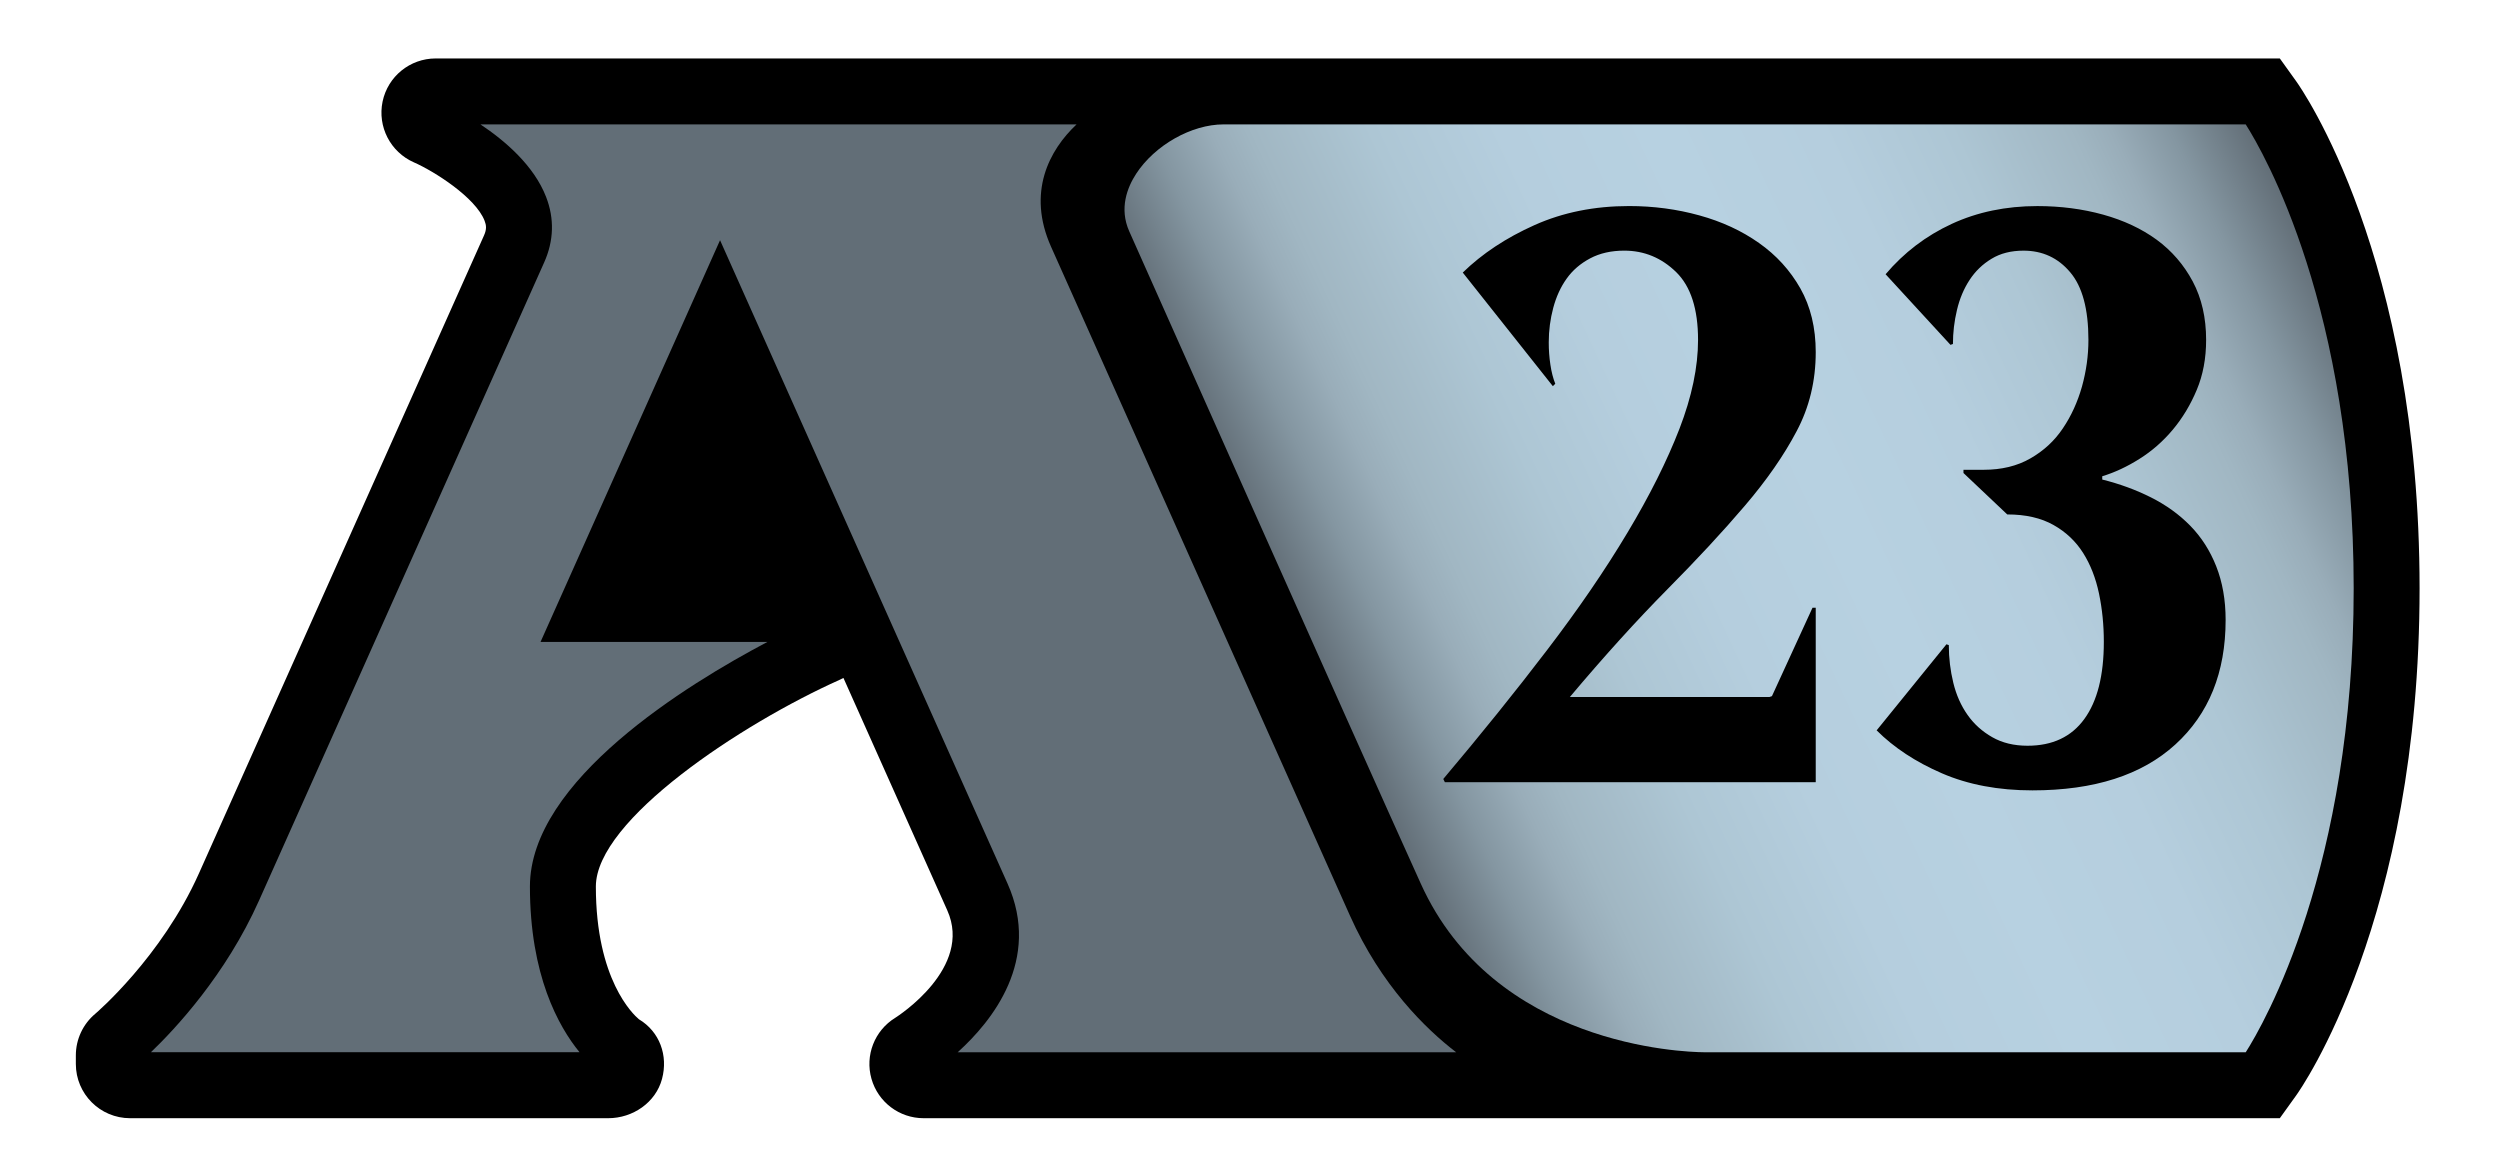 <?xml version="1.0" encoding="utf-8"?>
<!-- Generator: Adobe Illustrator 15.1.0, SVG Export Plug-In . SVG Version: 6.00 Build 0)  -->
<!DOCTYPE svg PUBLIC "-//W3C//DTD SVG 1.1//EN" "http://www.w3.org/Graphics/SVG/1.1/DTD/svg11.dtd">
<svg version="1.1" id="Layer_1" xmlns="http://www.w3.org/2000/svg" xmlns:xlink="http://www.w3.org/1999/xlink" x="0px" y="0px"
	 width="160px" height="75px" viewBox="0 0 160 75" enable-background="new 0 0 160 75" xml:space="preserve">
<g id="Layer_1_1_">
</g>
<g id="Layer_3" display="none">
</g>
<g>
	<path d="M146.946,5.186l-1.037-1.445H27.882c-1.642,0-3.06,1.15-3.397,2.759c-0.334,1.606,0.5,3.229,2.006,3.892
		c1.292,0.565,3.945,2.243,4.523,3.738c0.112,0.291,0.143,0.538-0.041,0.947L12.727,55.908c-2.396,5.361-6.59,8.939-6.625,8.969
		c-0.791,0.661-1.248,1.637-1.248,2.666v0.552c0,1.916,1.554,3.47,3.471,3.47h30.6c1.57,0,3.037-0.996,3.444-2.512
		c0.401-1.499-0.149-3.025-1.478-3.82c-0.369-0.307-2.756-2.539-2.756-8.494c0-4.26,9.314-10.416,15.61-13.234
		c0.08-0.038,0.158-0.076,0.235-0.117l6.648,14.879c1.643,3.676-3.148,6.756-3.337,6.876c-1.321,0.813-1.942,2.406-1.517,3.9
		c0.422,1.491,1.783,2.522,3.337,2.522h86.797l1.037-1.443c0.324-0.451,7.908-11.248,7.908-32.469
		C154.854,16.43,147.271,5.635,146.946,5.186z"/>
	<path fill="#626E77" d="M61.291,67.344c2.195-1.977,5.376-5.91,3.189-10.801l-18.397-41.17L34.594,41.084h14.521
		c-5.134,2.706-15.2,8.877-15.2,15.652c0,5.676,1.825,8.955,3.175,10.606H9.659c1.535-1.469,4.784-4.932,6.921-9.713l18.246-40.832
		c0.621-1.388,0.663-2.801,0.125-4.19c-0.775-2.009-2.63-3.599-4.202-4.646H68.9c-1.752,1.646-3.188,4.348-1.633,7.83l19.126,42.8
		c2,4.479,4.849,7.254,6.799,8.753H61.291L61.291,67.344z"/>
	<linearGradient id="SVGID_1_" gradientUnits="userSpaceOnUse" x1="87.164" y1="48.482" x2="149.327" y2="19.495">
		<stop  offset="0" style="stop-color:#626E77"/>
		<stop  offset="0.004" style="stop-color:#647079"/>
		<stop  offset="0.068" style="stop-color:#8496A1"/>
		<stop  offset="0.119" style="stop-color:#99ADB9"/>
		<stop  offset="0.15" style="stop-color:#A0B6C2"/>
		<stop  offset="0.155" style="stop-color:#A1B7C3"/>
		<stop  offset="0.255" style="stop-color:#ADC6D4"/>
		<stop  offset="0.364" style="stop-color:#B5CEDE"/>
		<stop  offset="0.5" style="stop-color:#B7D1E1"/>
		<stop  offset="0.636" style="stop-color:#B5CEDE"/>
		<stop  offset="0.746" style="stop-color:#ADC6D4"/>
		<stop  offset="0.845" style="stop-color:#A1B7C3"/>
		<stop  offset="0.85" style="stop-color:#A0B6C2"/>
		<stop  offset="0.881" style="stop-color:#99ADB9"/>
		<stop  offset="0.932" style="stop-color:#8496A1"/>
		<stop  offset="0.997" style="stop-color:#647079"/>
		<stop  offset="1" style="stop-color:#626E77"/>
	</linearGradient>
	<path fill="url(#SVGID_1_)" d="M143.726,7.961H78.307c-2.053,0-4.404,1.332-5.597,3.166c-0.562,0.867-1.095,2.208-0.438,3.68
		c0.141,0.316,14.222,31.951,18.661,41.754c4.692,10.364,16.771,10.771,18.127,10.783h34.668c1.172-1.841,6.908-11.795,6.908-29.691
		C150.636,19.757,144.897,9.804,143.726,7.961z M92.37,49.855c2.422-2.873,4.642-5.625,6.648-8.258
		c2.009-2.63,3.72-5.132,5.14-7.508c1.421-2.371,2.528-4.585,3.327-6.646c0.794-2.062,1.19-3.954,1.19-5.688
		c0-1.974-0.463-3.419-1.397-4.337c-0.939-0.917-2.046-1.377-3.327-1.377c-0.832,0-1.56,0.164-2.181,0.494s-1.125,0.761-1.505,1.298
		c-0.385,0.536-0.668,1.162-0.858,1.872c-0.189,0.709-0.287,1.445-0.287,2.206c0,0.487,0.033,0.96,0.105,1.429
		c0.068,0.466,0.174,0.875,0.313,1.222l-0.157,0.151l-5.764-7.269c1.246-1.214,2.775-2.225,4.594-3.039
		c1.817-0.813,3.833-1.218,6.052-1.218c1.557,0,3.058,0.199,4.493,0.597c1.438,0.396,2.71,0.983,3.817,1.766
		c1.107,0.778,1.991,1.746,2.65,2.908c0.654,1.158,0.984,2.52,0.984,4.075c0,1.838-0.405,3.524-1.222,5.063
		c-0.812,1.543-1.918,3.137-3.322,4.78c-1.402,1.645-3.063,3.436-4.987,5.376c-1.919,1.94-3.99,4.224-6.205,6.856h12.777
		l0.157-0.056l2.596-5.658h0.206v11.167H92.472L92.37,49.855z M129.506,16.042c-0.798,0-1.479,0.172-2.05,0.521
		c-0.575,0.346-1.039,0.798-1.402,1.352s-0.635,1.191-0.807,1.918c-0.175,0.729-0.259,1.455-0.259,2.182l-0.157,0.055l-4.153-4.518
		c1.174-1.387,2.585-2.46,4.23-3.222c1.645-0.761,3.474-1.141,5.481-1.141c1.489,0,2.892,0.182,4.206,0.546
		c1.314,0.363,2.46,0.899,3.429,1.605c0.968,0.71,1.741,1.603,2.313,2.676c0.569,1.074,0.855,2.319,0.855,3.74
		c0,1.179-0.201,2.245-0.599,3.195c-0.398,0.951-0.909,1.801-1.531,2.545c-0.624,0.745-1.335,1.369-2.129,1.867
		c-0.795,0.504-1.595,0.876-2.389,1.117v0.211c1.106,0.274,2.147,0.655,3.115,1.141c0.968,0.486,1.81,1.092,2.52,1.818
		s1.264,1.593,1.66,2.596c0.397,1.006,0.601,2.146,0.601,3.427c0,3.36-1.073,6.021-3.221,7.977
		c-2.147,1.957-5.194,2.934-9.143,2.934c-2.181,0-4.112-0.364-5.791-1.091s-3.073-1.644-4.18-2.75l4.468-5.509l0.151,0.052
		c0,0.831,0.098,1.635,0.288,2.416c0.189,0.777,0.494,1.462,0.91,2.05c0.412,0.588,0.94,1.064,1.584,1.429
		c0.637,0.364,1.391,0.546,2.257,0.546c1.594,0,2.807-0.571,3.635-1.712c0.833-1.146,1.247-2.789,1.247-4.937
		c0-1.074-0.102-2.101-0.309-3.09c-0.207-0.985-0.545-1.852-1.014-2.596c-0.47-0.744-1.1-1.344-1.896-1.791
		c-0.798-0.452-1.783-0.677-2.962-0.677l-2.802-2.651v-0.207h1.297c1.142,0,2.14-0.24,2.984-0.727
		c0.85-0.485,1.544-1.124,2.079-1.923c0.538-0.795,0.943-1.687,1.223-2.672c0.274-0.987,0.414-1.982,0.414-2.988
		c0-1.974-0.389-3.419-1.171-4.337C131.713,16.502,130.72,16.042,129.506,16.042z"/>
</g>
</svg>
